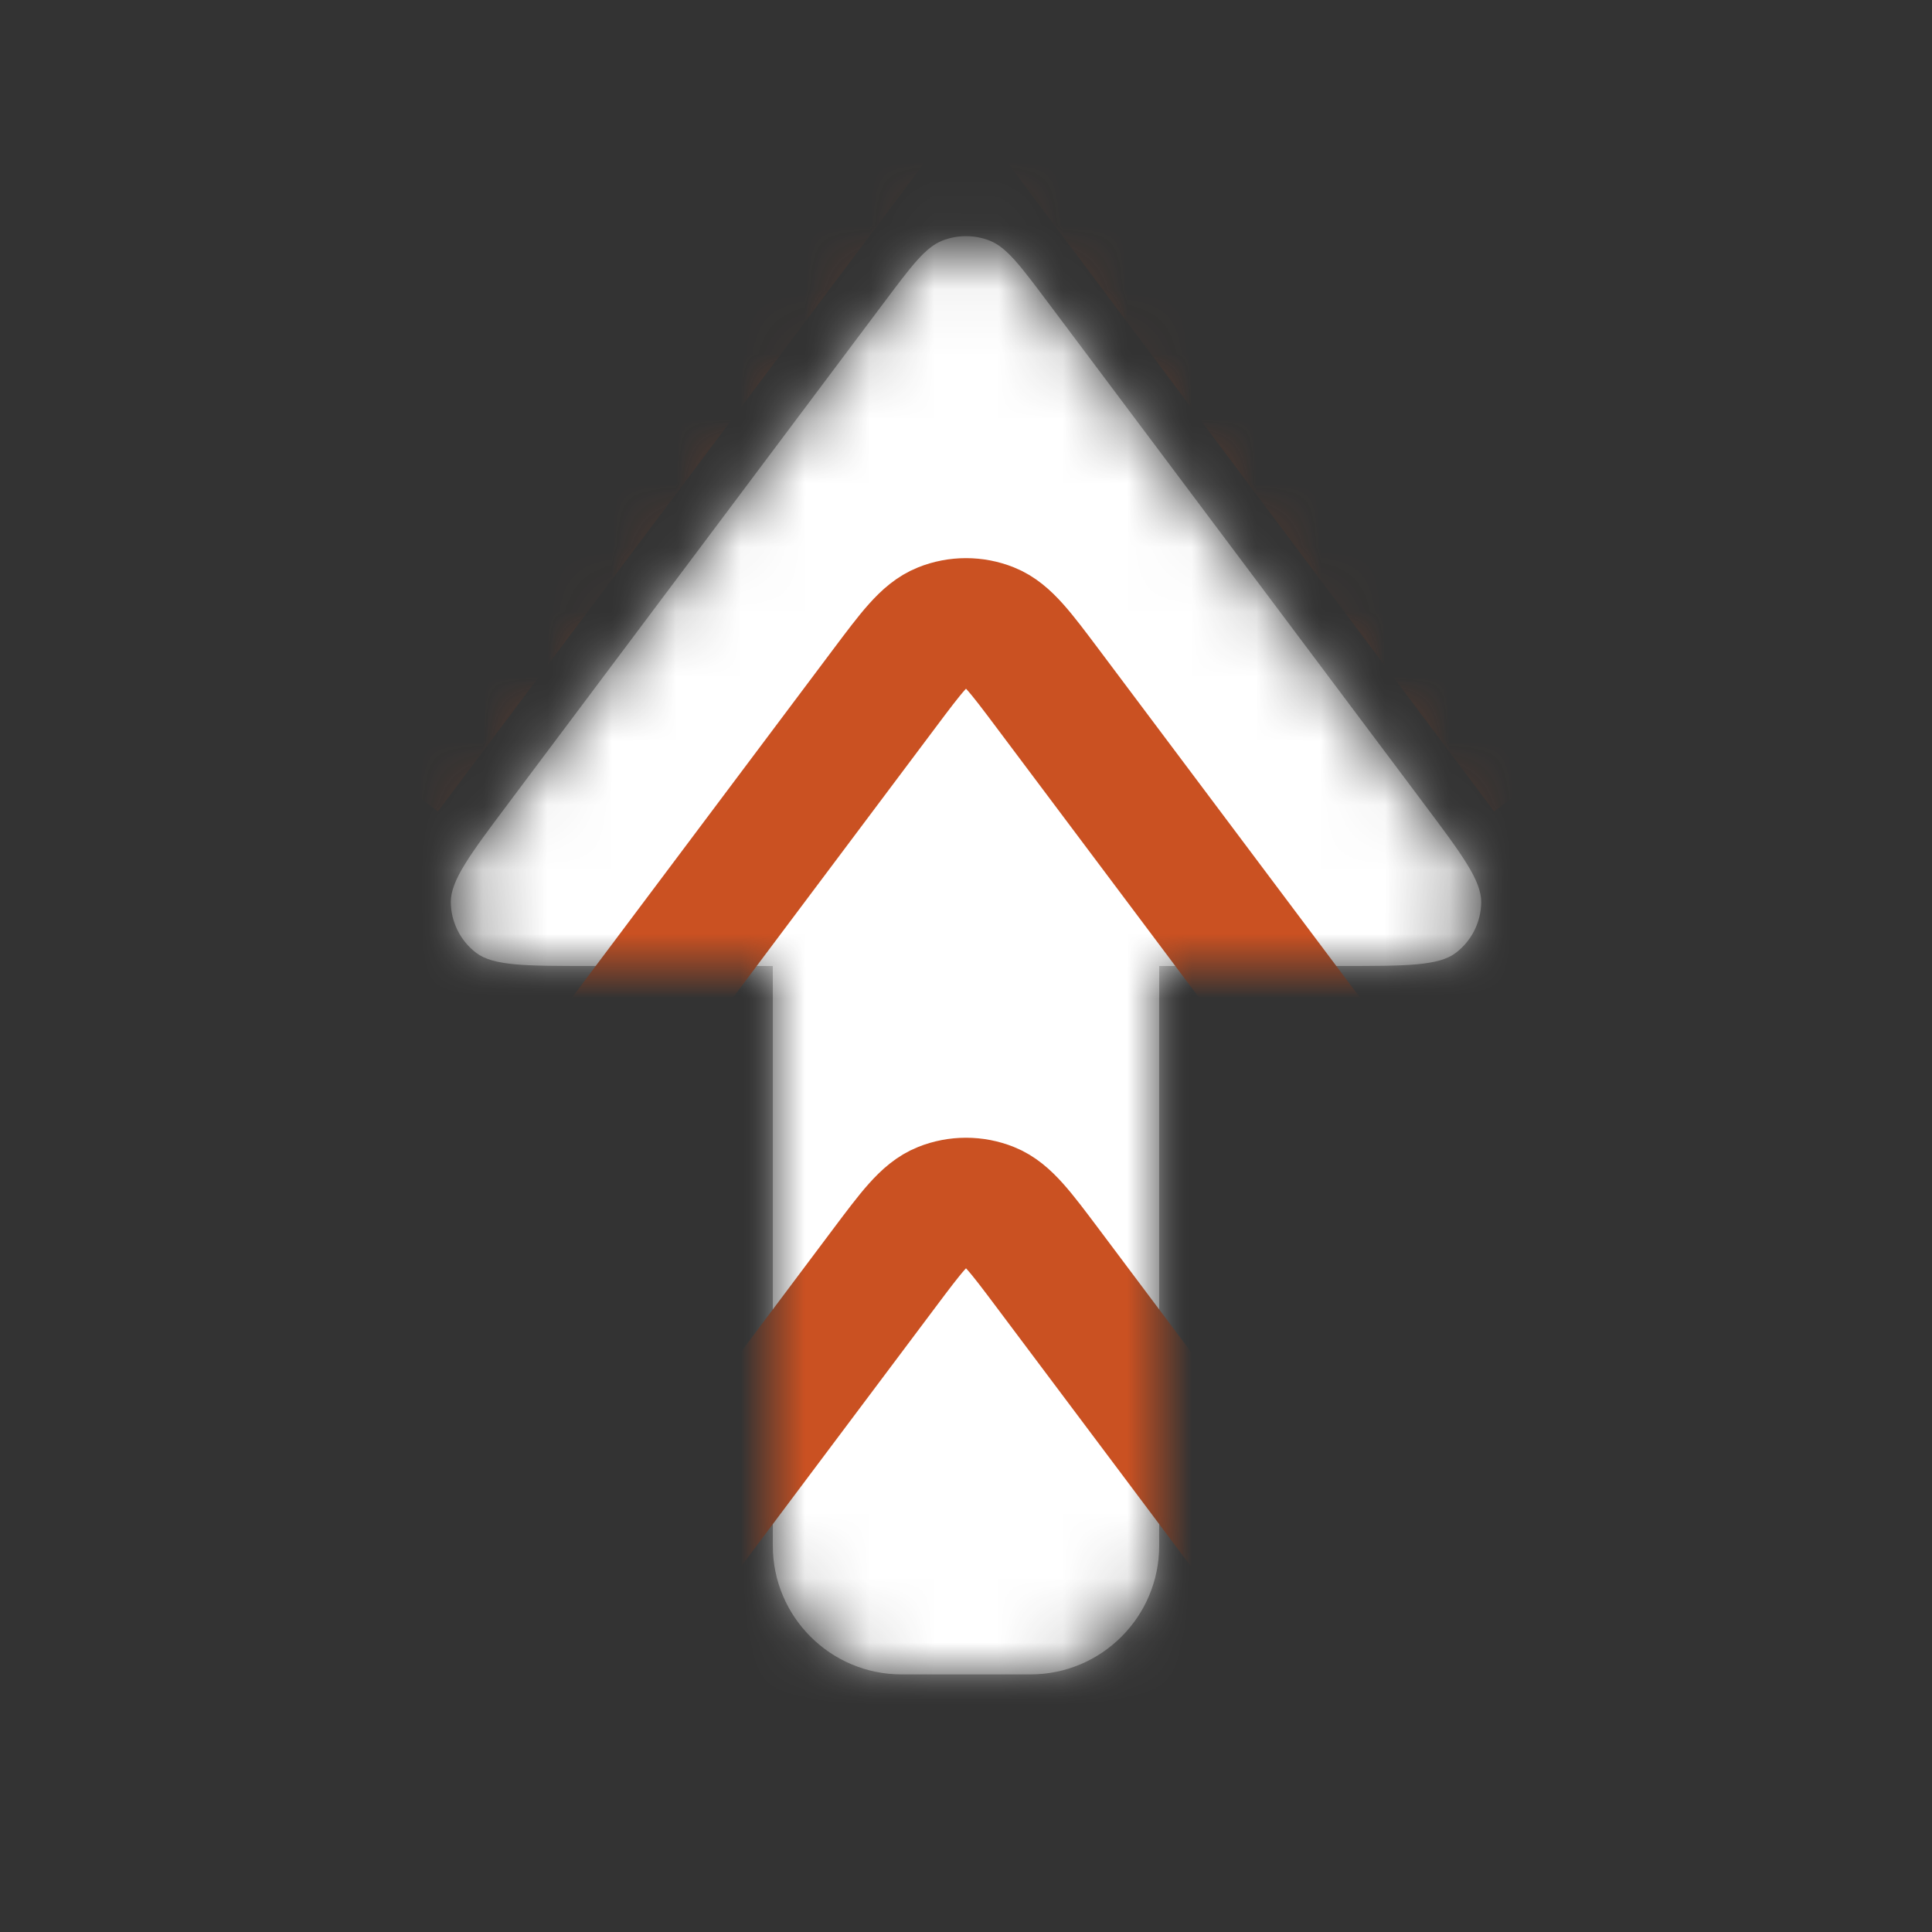 <svg width="30" height="30" viewBox="0 0 30 30" fill="none" xmlns="http://www.w3.org/2000/svg">
<rect x="0" y="0" width="30" height="30" fill="#333333" stroke="none"/>
<mask id="mask0" mask-type="alpha" maskUnits="userSpaceOnUse" x="7" y="3" width="16" height="23">
<path fill-rule="evenodd" clip-rule="evenodd" d="M12 15H9.18C8.167 15 7.661 15 7.392 14.794C7.148 14.607 7.003 14.318 7 14.01C6.997 13.671 7.3 13.266 7.908 12.456L13.728 4.696L13.728 4.696L13.728 4.696C14.155 4.127 14.368 3.842 14.629 3.738C14.867 3.643 15.133 3.643 15.371 3.738C15.632 3.842 15.845 4.127 16.272 4.696L22.092 12.456C22.7 13.266 23.003 13.671 23 14.01C22.997 14.318 22.852 14.607 22.608 14.794C22.339 15 21.832 15 20.82 15H18V24C18 25.105 17.105 26 16 26H14C12.895 26 12 25.105 12 24V15Z" fill="white"/>
</mask>
<g mask="url(#mask0)">
<mask id="path-2-inside-1" fill="white">
<path fill-rule="evenodd" clip-rule="evenodd" d="M12 15H9.18C8.167 15 7.661 15 7.392 14.794C7.148 14.607 7.003 14.318 7 14.01C6.997 13.671 7.3 13.266 7.908 12.456L13.728 4.696L13.728 4.696L13.728 4.696C14.155 4.127 14.368 3.842 14.629 3.738C14.867 3.643 15.133 3.643 15.371 3.738C15.632 3.842 15.845 4.127 16.272 4.696L22.092 12.456C22.7 13.266 23.003 13.671 23 14.01C22.997 14.318 22.852 14.607 22.608 14.794C22.339 15 21.832 15 20.82 15H18V24C18 25.105 17.105 26 16 26H14C12.895 26 12 25.105 12 24V15Z"/>
</mask>
<path fill-rule="evenodd" clip-rule="evenodd" d="M12 15H9.18C8.167 15 7.661 15 7.392 14.794C7.148 14.607 7.003 14.318 7 14.01C6.997 13.671 7.3 13.266 7.908 12.456L13.728 4.696L13.728 4.696L13.728 4.696C14.155 4.127 14.368 3.842 14.629 3.738C14.867 3.643 15.133 3.643 15.371 3.738C15.632 3.842 15.845 4.127 16.272 4.696L22.092 12.456C22.7 13.266 23.003 13.671 23 14.01C22.997 14.318 22.852 14.607 22.608 14.794C22.339 15 21.832 15 20.82 15H18V24C18 25.105 17.105 26 16 26H14C12.895 26 12 25.105 12 24V15Z" fill="white"/>
<path d="M12 15H13V14H12V15ZM7.392 14.794L8 14H8L7.392 14.794ZM7 14.01L6 14.02L7 14.01ZM7.908 12.456L7.108 11.856H7.108L7.908 12.456ZM13.728 4.696L12.969 4.045L12.947 4.07L12.928 4.096L13.728 4.696ZM13.728 4.696L14.487 5.347L14.542 5.283L14.585 5.211L13.728 4.696ZM13.728 4.696L12.928 4.096L12.897 4.137L12.87 4.182L13.728 4.696ZM14.629 3.738L15 4.667L15 4.667L14.629 3.738ZM15.371 3.738L15 4.667L15 4.667L15.371 3.738ZM16.272 4.696L15.472 5.296V5.296L16.272 4.696ZM22.092 12.456L21.292 13.056L22.092 12.456ZM23 14.01L22 14L22 14L23 14.01ZM22.608 14.794L22 14L22 14L22.608 14.794ZM18 15V14H17V15H18ZM9.18 16H12V14H9.18V16ZM6.784 15.588C7.155 15.872 7.591 15.941 7.918 15.97C8.26 16.001 8.693 16 9.18 16V14C8.654 14 8.328 13.999 8.097 13.978C7.85 13.956 7.899 13.923 8 14L6.784 15.588ZM6 14.02C6.006 14.635 6.295 15.214 6.784 15.588L8 14H8L6 14.02ZM7.108 11.856C6.816 12.245 6.555 12.591 6.375 12.884C6.202 13.163 5.996 13.553 6 14.02L8 14C8.001 14.128 7.945 14.146 8.075 13.936C8.198 13.738 8.392 13.477 8.708 13.056L7.108 11.856ZM12.928 4.096L7.108 11.856L8.708 13.056L14.528 5.296L12.928 4.096ZM12.969 4.045L12.969 4.045L14.487 5.347L14.487 5.347L12.969 4.045ZM12.87 4.182L12.87 4.182L14.585 5.211L14.585 5.211L12.87 4.182ZM14.258 2.81C13.918 2.945 13.676 3.175 13.496 3.375C13.321 3.571 13.13 3.826 12.928 4.096L14.528 5.296C14.752 4.997 14.882 4.825 14.985 4.71C15.084 4.6 15.079 4.635 15 4.667L14.258 2.81ZM15.742 2.81C15.266 2.619 14.734 2.619 14.258 2.81L15 4.667H15L15.742 2.81ZM17.072 4.096C16.869 3.826 16.679 3.571 16.504 3.375C16.324 3.175 16.082 2.945 15.742 2.81L15 4.667C14.92 4.635 14.916 4.6 15.015 4.71C15.118 4.825 15.248 4.997 15.472 5.296L17.072 4.096ZM22.892 11.856L17.072 4.096L15.472 5.296L21.292 13.056L22.892 11.856ZM24 14.02C24.004 13.553 23.798 13.163 23.625 12.884C23.445 12.591 23.184 12.245 22.892 11.856L21.292 13.056C21.608 13.477 21.802 13.738 21.925 13.936C22.055 14.146 21.999 14.128 22 14L24 14.02ZM23.215 15.588C23.704 15.214 23.994 14.635 24 14.02L22 14L22 14L23.215 15.588ZM20.82 16C21.307 16 21.74 16.001 22.082 15.97C22.409 15.941 22.845 15.872 23.215 15.588L22 14C22.101 13.923 22.15 13.956 21.903 13.978C21.672 13.999 21.346 14 20.82 14V16ZM18 16H20.82V14H18V16ZM17 15V24H19V15H17ZM17 24C17 24.552 16.552 25 16 25L16 27C17.657 27 19 25.657 19 24H17ZM16 25H14V27H16L16 25ZM14 25C13.448 25 13 24.552 13 24H11C11 25.657 12.343 27 14 27V25ZM13 24V15H11V24H13Z" fill="white" mask="url(#path-2-inside-1)"/>
<path d="M24 12L16.272 1.696C15.845 1.127 15.632 0.842 15.371 0.738C15.133 0.643 14.867 0.643 14.629 0.738C14.368 0.842 14.155 1.127 13.728 1.696L6 12" stroke="#CA5122" stroke-width="2"/>
<path d="M24 21L16.272 10.696C15.845 10.127 15.632 9.842 15.371 9.738C15.133 9.643 14.867 9.643 14.629 9.738C14.368 9.842 14.155 10.127 13.728 10.696L6 21" stroke="#CA5122" stroke-width="2"/>
<path d="M24 30L16.272 19.696C15.845 19.127 15.632 18.842 15.371 18.738C15.133 18.643 14.867 18.643 14.629 18.738C14.368 18.842 14.155 19.127 13.728 19.696L6 30" stroke="#CA5122" stroke-width="2"/>
</g>
</svg>
